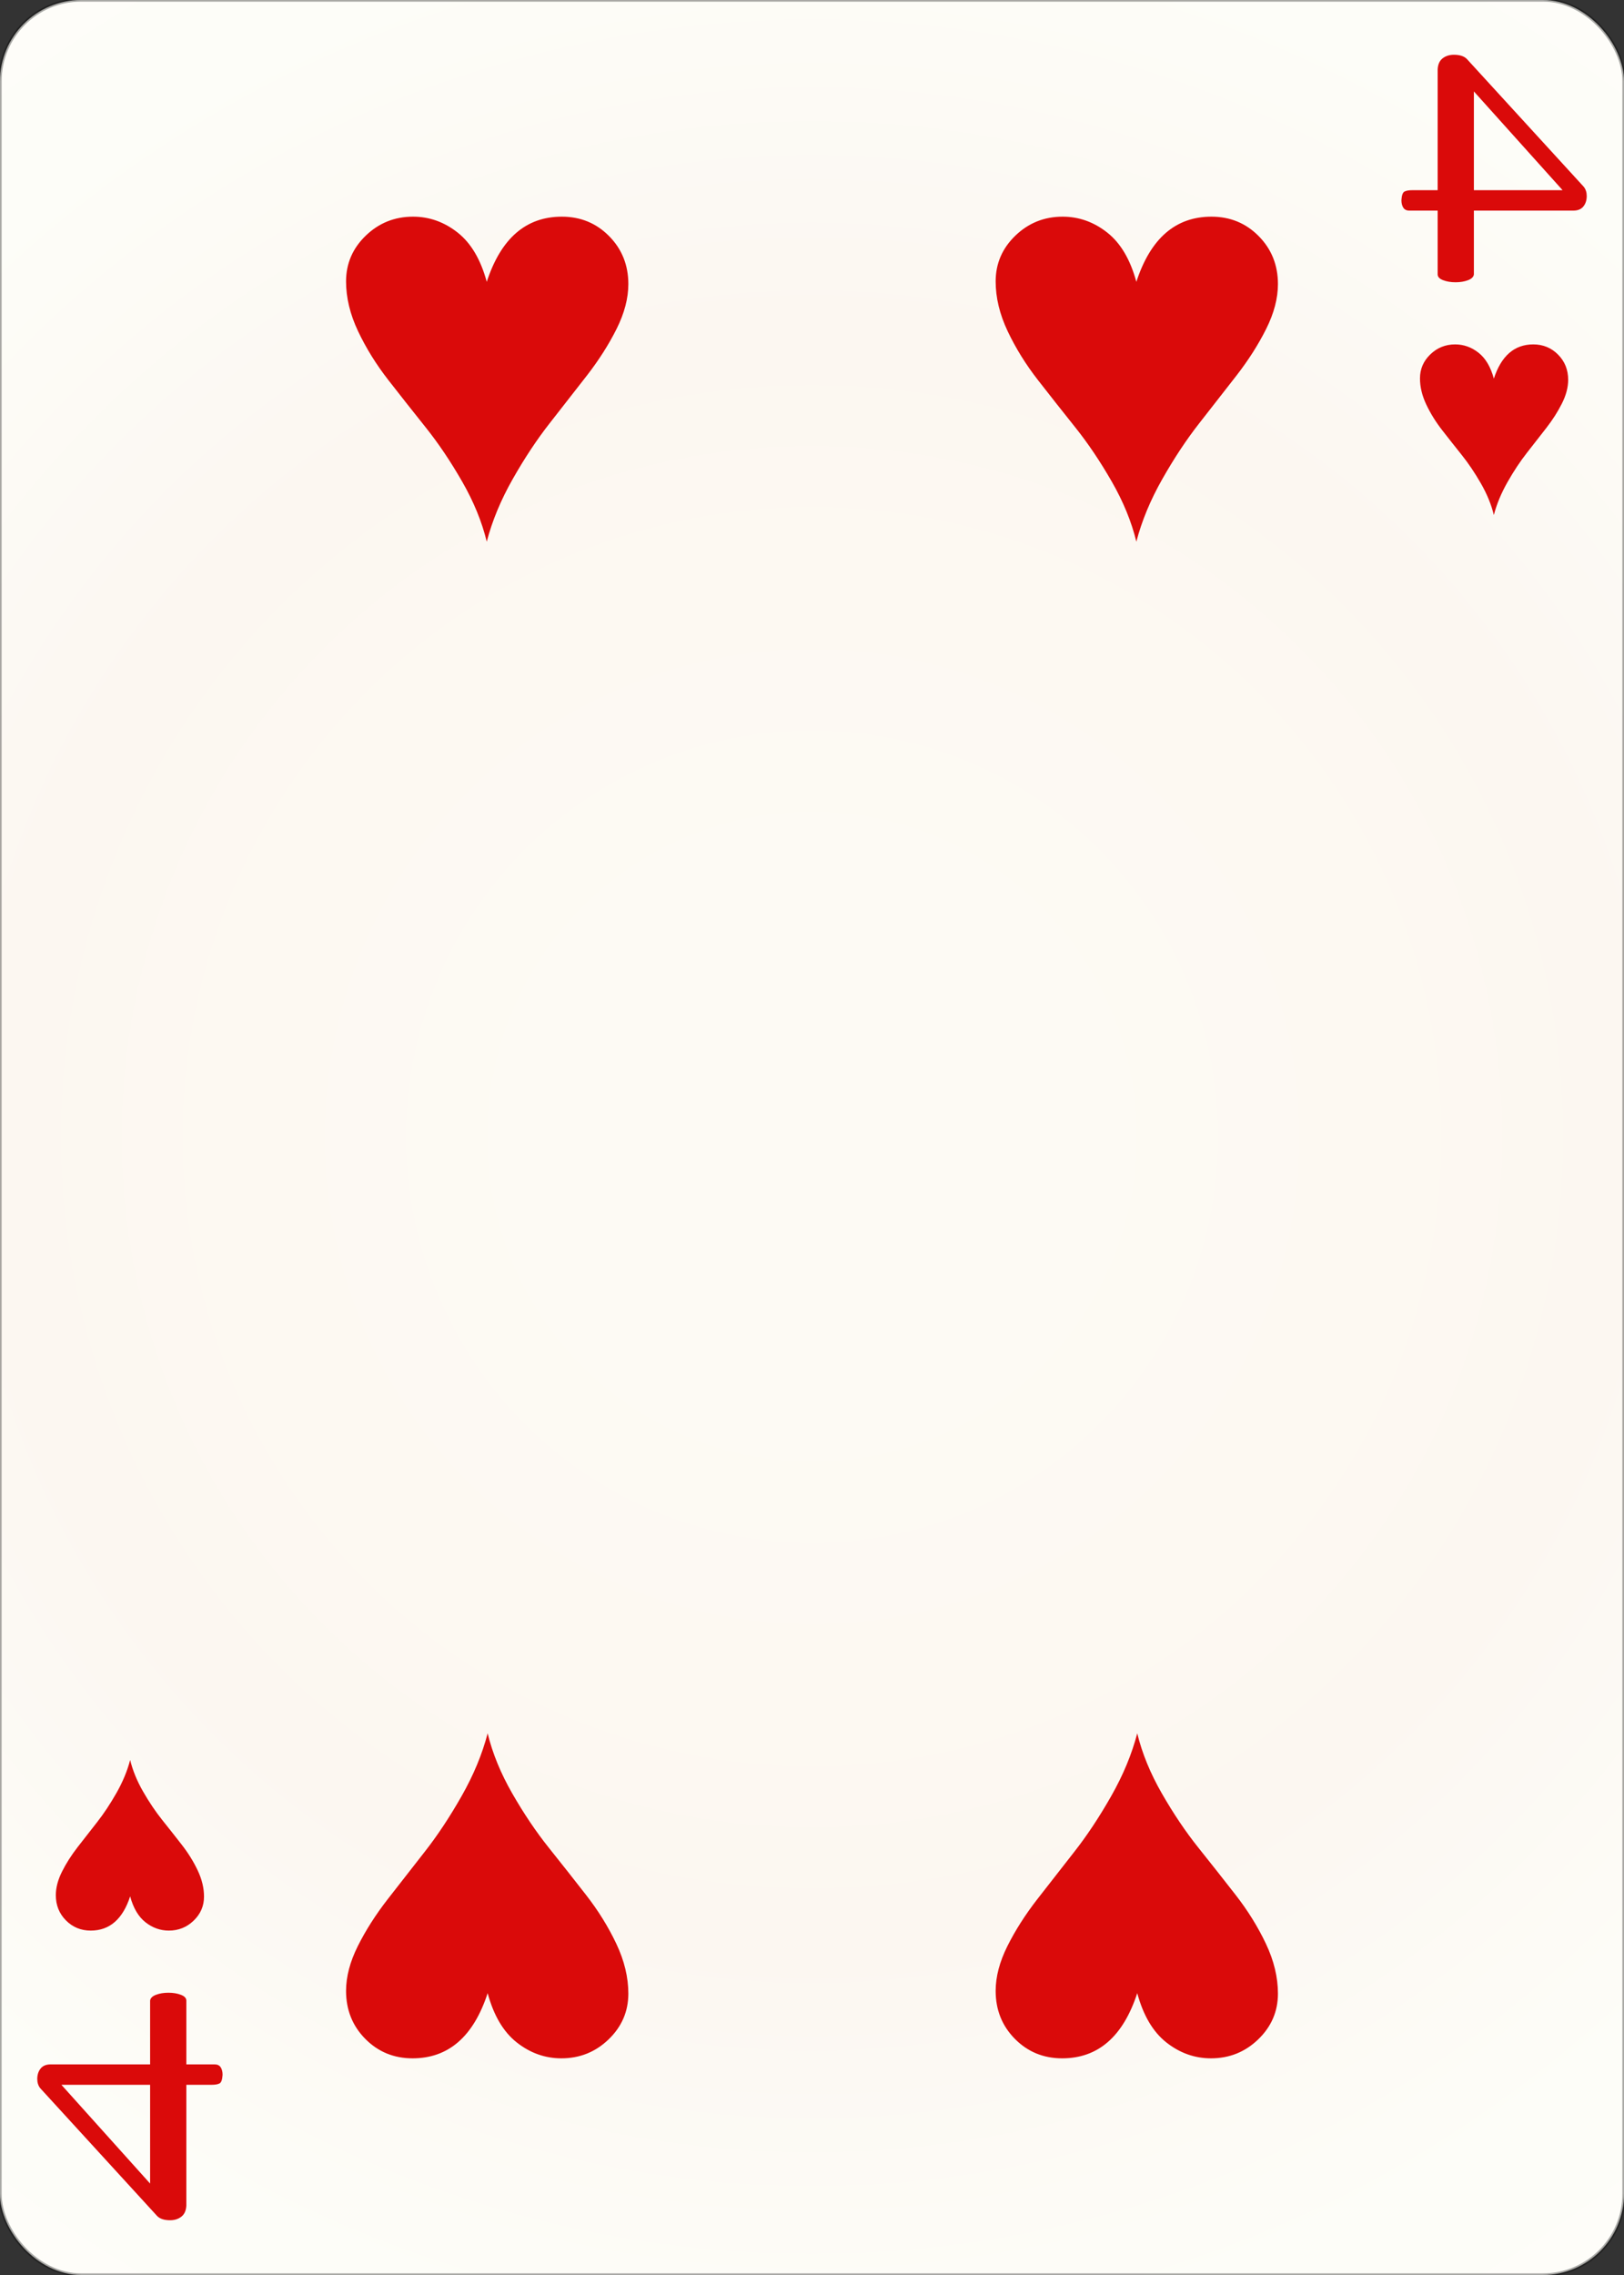 <svg width="500" height="700" id="card-realheart4">
<rect width="100%" height="100%" fill="#333333" stroke="none"/>
<radialGradient id="card-realwhitegradient" cx="250.0" cy="350.0" r="500" gradientTransform="matrix(1 0 0 1 0 -.25)" gradientUnits="userSpaceOnUse">
<stop stop-color="#FDFAF4" offset=".15"/>
<stop stop-color="#FDF9F2" offset=".35"/>
<stop stop-color="#FCF7F1" offset=".5"/>
<stop stop-color="#FDFDF8" offset=".75"/>
<stop stop-color="#FFFDFA" offset="1"/>
</radialGradient>
<rect x="0" y="0" rx="25.0" ry="25.0" width="500" height="700.0" stroke="rgba(1,1,1,0.333)" fill="url(#card-realwhitegradient)" />
<path d="M149.861 86.722C148.004 79.851 145.009 74.791 140.877 71.541S132.173 66.667 127.159 66.667C121.495 66.667 116.643 68.617 112.604 72.516S106.546 81.105 106.546 86.583C106.546 91.597 107.776 96.704 110.237 101.903S115.808 112.117 119.568 116.945S127.159 126.625 131.058 131.5S138.695 141.922 142.27 148.143S148.375 160.539 149.861 166.667C151.532 160.26 154.201 153.83 157.869 147.377S165.32 135.214 169.22 130.246C173.12 125.279 176.927 120.404 180.641 115.622S187.419 106.035 189.833 101.207S193.454 91.783 193.454 87.419C193.454 81.569 191.481 76.648 187.535 72.656C183.589 68.663 178.737 66.667 172.981 66.667C161.931 66.667 154.225 73.352 149.861 86.722Z" fill="#da0a0a" />
<path d="M150.139 613.278C151.996 620.149 154.991 625.209 159.123 628.459S167.827 633.333 172.841 633.333C178.505 633.333 183.357 631.383 187.396 627.484S193.454 618.895 193.454 613.417C193.454 608.403 192.224 603.296 189.763 598.097S184.192 587.883 180.432 583.055S172.841 573.375 168.942 568.5S161.305 558.078 157.73 551.857S151.625 539.461 150.139 533.333C148.468 539.74 145.799 546.17 142.131 552.623S134.68 564.786 130.78 569.754C126.88 574.721 123.073 579.596 119.359 584.378S112.581 593.965 110.167 598.793S106.546 608.217 106.546 612.581C106.546 618.431 108.519 623.352 112.465 627.344C116.411 631.337 121.263 633.333 127.019 633.333C138.069 633.333 145.775 626.648 150.139 613.278Z" fill="#da0a0a" />
<path d="M349.861 86.722C348.004 79.851 345.009 74.791 340.877 71.541S332.173 66.667 327.159 66.667C321.495 66.667 316.643 68.617 312.604 72.516S306.546 81.105 306.546 86.583C306.546 91.597 307.776 96.704 310.237 101.903S315.808 112.117 319.568 116.945S327.159 126.625 331.058 131.5S338.695 141.922 342.27 148.143S348.375 160.539 349.861 166.667C351.532 160.26 354.201 153.83 357.869 147.377S365.32 135.214 369.22 130.246C373.12 125.279 376.927 120.404 380.641 115.622S387.419 106.035 389.833 101.207S393.454 91.783 393.454 87.419C393.454 81.569 391.481 76.648 387.535 72.656C383.589 68.663 378.737 66.667 372.981 66.667C361.931 66.667 354.225 73.352 349.861 86.722Z" fill="#da0a0a" />
<path d="M350.139 613.278C351.996 620.149 354.991 625.209 359.123 628.459S367.827 633.333 372.841 633.333C378.505 633.333 383.357 631.383 387.396 627.484S393.454 618.895 393.454 613.417C393.454 608.403 392.224 603.296 389.763 598.097S384.192 587.883 380.432 583.055S372.841 573.375 368.942 568.5S361.305 558.078 357.73 551.857S351.625 539.461 350.139 533.333C348.468 539.74 345.799 546.17 342.131 552.623S334.68 564.786 330.78 569.754C326.88 574.721 323.073 579.596 319.359 584.378S312.581 593.965 310.167 598.793S306.546 608.217 306.546 612.581C306.546 618.431 308.519 623.352 312.465 627.344C316.411 631.337 321.263 633.333 327.019 633.333C338.069 633.333 345.775 626.648 350.139 613.278Z" fill="#da0a0a" />
<path d="M451.987 86.21Q453.654 85.569 453.782 84.415V64.8H484.423Q486.474 64.8 487.5 63.518T488.526 60.313Q488.526 58.646 487.628 57.492L451.603 18.133Q450.321 16.851 447.628 16.851Q445.577 16.851 444.167 17.941T442.628 21.339V58.518H434.936Q433.141 58.518 432.372 58.967T431.474 61.595Q431.474 63.005 432.051 63.903T433.91 64.8H442.628V84.415Q442.628 85.569 444.295 86.21T448.141 86.851T451.987 86.21ZM481.09 58.518H453.782V28.133Z" fill="#da0a0a" />
<path d="M459.927 116.501C458.952 112.894 457.38 110.238 455.211 108.531S450.641 105.972 448.008 105.972C445.035 105.972 442.488 106.996 440.367 109.043S437.187 113.552 437.187 116.428C437.187 119.061 437.833 121.742 439.124 124.472S442.049 129.834 444.023 132.368S448.008 137.45 450.056 140.009S454.065 145.481 455.942 148.747S459.147 155.255 459.927 158.472C460.804 155.109 462.206 151.733 464.131 148.345S468.043 141.959 470.091 139.351C472.138 136.743 474.136 134.184 476.086 131.674S479.645 126.641 480.912 124.106S482.813 119.158 482.813 116.867C482.813 113.796 481.778 111.212 479.706 109.116C477.634 107.02 475.087 105.972 472.065 105.972C466.264 105.972 462.218 109.482 459.927 116.501Z" fill="#da0a0a" />
<path d="M48.013 613.79Q46.346 614.431 46.218 615.585V635.2H15.577Q13.526 635.2 12.5 636.482T11.474 639.687Q11.474 641.354 12.372 642.508L48.397 681.867Q49.679 683.149 52.372 683.149Q54.423 683.149 55.833 682.059T57.372 678.661V641.482H65.064Q66.859 641.482 67.628 641.033T68.526 638.405Q68.526 636.995 67.949 636.097T66.09 635.2H57.372V615.585Q57.372 614.431 55.705 613.79T51.859 613.149T48.013 613.79ZM18.91 641.482H46.218V671.867Z" fill="#da0a0a" />
<path d="M40.073 583.499C41.048 587.106 42.62 589.762 44.789 591.469S49.359 594.028 51.992 594.028C54.965 594.028 57.512 593.004 59.633 590.957S62.813 586.448 62.813 583.572C62.813 580.939 62.167 578.258 60.876 575.528S57.951 570.166 55.977 567.632S51.992 562.55 49.944 559.991S45.935 554.519 44.058 551.253S40.853 544.745 40.073 541.528C39.196 544.891 37.794 548.267 35.869 551.655S31.957 558.041 29.909 560.649C27.862 563.257 25.864 565.816 23.914 568.326S20.355 573.359 19.088 575.894S17.187 580.842 17.187 583.133C17.187 586.204 18.222 588.788 20.294 590.884C22.366 592.98 24.913 594.028 27.935 594.028C33.736 594.028 37.782 590.518 40.073 583.499Z" fill="#da0a0a" />
</svg>
